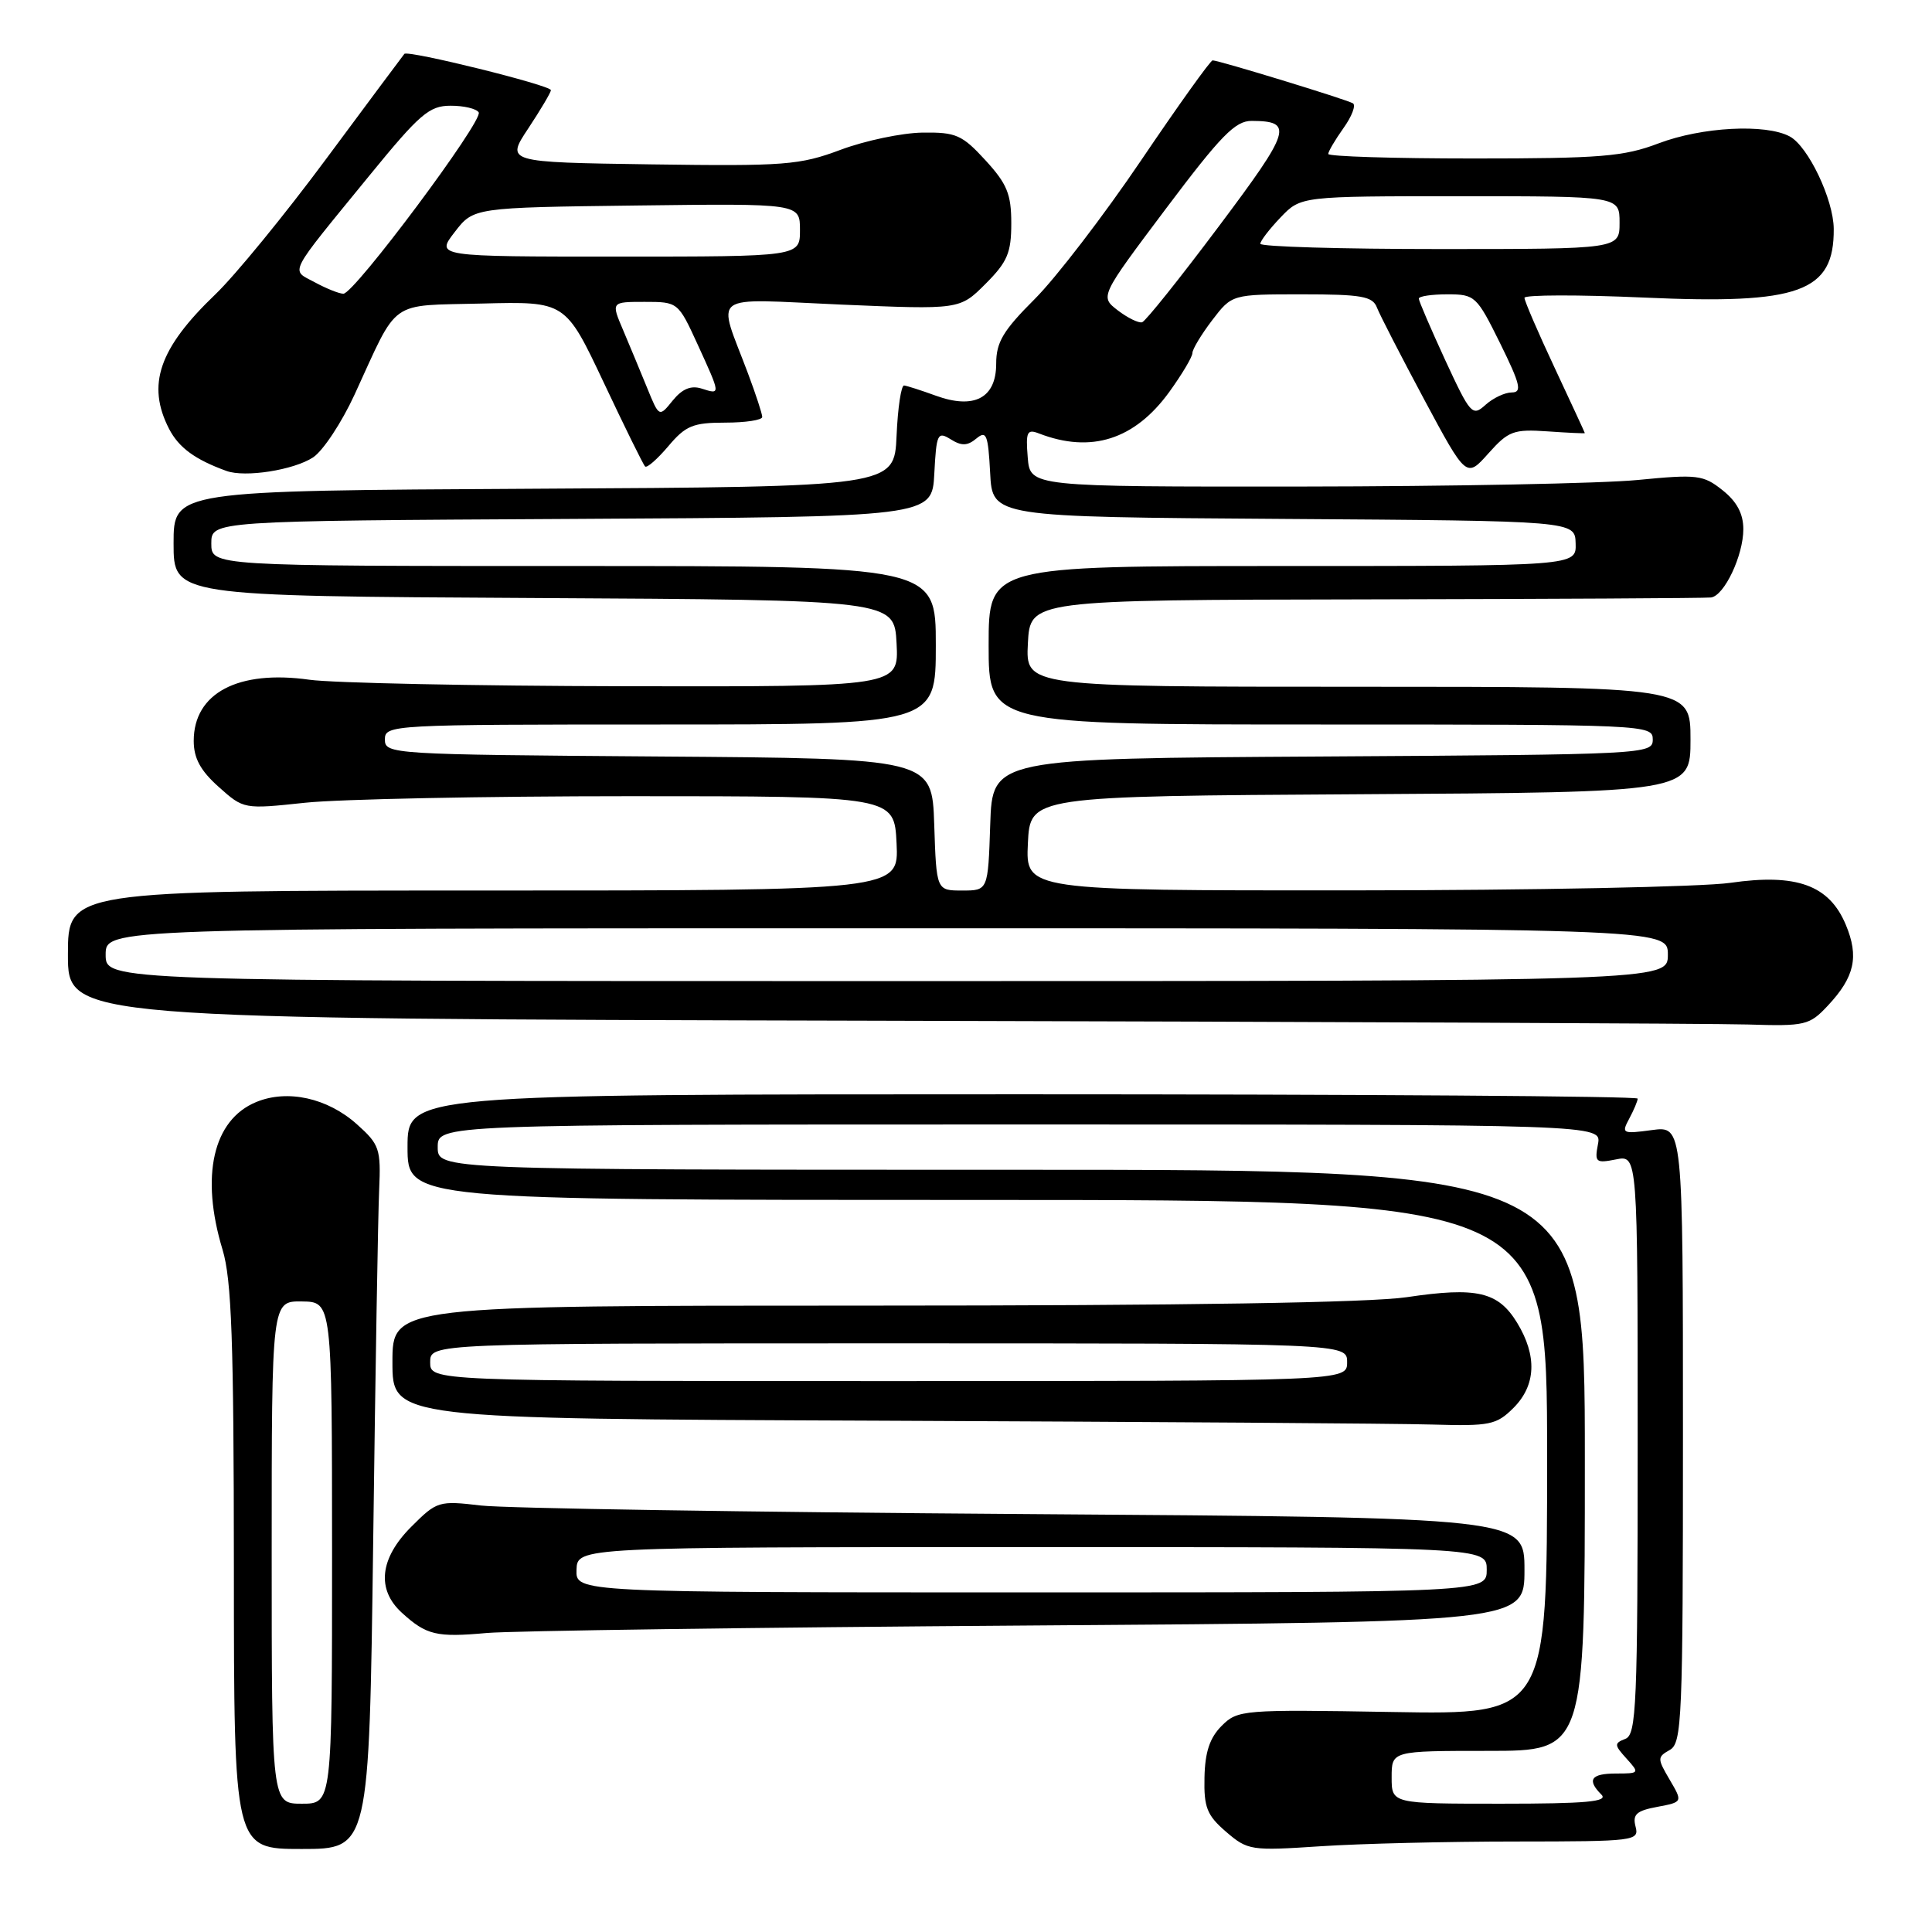 <?xml version="1.0" encoding="UTF-8" standalone="no"?>
<!DOCTYPE svg PUBLIC "-//W3C//DTD SVG 1.1//EN" "http://www.w3.org/Graphics/SVG/1.1/DTD/svg11.dtd" >
<svg xmlns="http://www.w3.org/2000/svg" xmlns:xlink="http://www.w3.org/1999/xlink" version="1.1" viewBox="0 0 256 256">
 <g >
 <path fill="currentColor"
d=" M 49.45 204.25 C 49.74 181.84 50.09 160.88 50.24 157.67 C 50.48 152.22 50.29 151.65 47.29 148.97 C 43.39 145.48 38.08 144.31 33.94 146.03 C 28.22 148.39 26.53 155.83 29.49 165.59 C 30.69 169.56 30.98 177.65 30.99 207.75 C 31.00 245.00 31.00 245.00 39.96 245.00 C 48.91 245.00 48.91 245.00 49.45 204.25 Z  M 200.87 244.01 C 216.67 244.00 217.22 243.93 216.72 242.03 C 216.30 240.42 216.84 239.93 219.59 239.42 C 222.98 238.78 222.98 238.78 221.24 235.82 C 219.59 233.01 219.59 232.82 221.25 231.88 C 222.87 230.97 223.00 227.91 223.00 190.05 C 223.00 149.19 223.00 149.19 218.89 149.74 C 214.96 150.27 214.82 150.20 215.89 148.21 C 216.50 147.07 217.00 145.88 217.00 145.57 C 217.00 145.25 180.32 145.00 135.50 145.00 C 54.00 145.00 54.00 145.00 54.00 152.00 C 54.00 159.00 54.00 159.00 129.50 159.00 C 205.00 159.00 205.00 159.00 205.00 193.10 C 205.00 227.20 205.00 227.20 184.54 226.85 C 164.61 226.51 164.01 226.56 161.88 228.68 C 160.30 230.26 159.67 232.15 159.60 235.52 C 159.51 239.50 159.93 240.54 162.46 242.72 C 165.33 245.19 165.75 245.25 174.96 244.64 C 180.21 244.29 191.86 244.01 200.87 244.01 Z  M 136.25 215.39 C 202.00 214.93 202.00 214.93 202.00 208.01 C 202.00 201.08 202.00 201.08 135.75 200.62 C 99.31 200.37 66.91 199.86 63.74 199.49 C 58.13 198.83 57.90 198.90 54.49 202.31 C 50.31 206.49 49.86 210.61 53.25 213.70 C 56.51 216.67 57.83 216.98 64.50 216.38 C 67.80 216.09 100.09 215.64 136.25 215.39 Z  M 200.55 186.55 C 203.53 183.56 203.70 179.66 201.03 175.28 C 198.52 171.16 195.70 170.50 186.43 171.88 C 181.51 172.61 157.04 173.00 115.46 173.00 C 52.00 173.00 52.00 173.00 52.00 180.49 C 52.00 187.99 52.00 187.99 116.75 188.25 C 152.36 188.40 185.23 188.62 189.80 188.76 C 197.44 188.98 198.28 188.81 200.55 186.55 Z  M 242.20 133.25 C 245.75 129.46 246.35 126.77 244.58 122.54 C 242.39 117.28 238.05 115.71 229.28 116.98 C 225.55 117.52 203.02 117.97 179.20 117.98 C 135.90 118.00 135.90 118.00 136.20 111.75 C 136.50 105.50 136.50 105.50 180.25 105.24 C 224.00 104.98 224.00 104.98 224.00 97.99 C 224.00 91.00 224.00 91.00 179.95 91.00 C 135.90 91.00 135.90 91.00 136.20 85.25 C 136.50 79.50 136.50 79.50 181.00 79.42 C 205.48 79.37 226.05 79.26 226.72 79.17 C 228.48 78.93 231.00 73.61 231.00 70.12 C 231.00 68.07 230.14 66.46 228.25 64.96 C 225.69 62.92 224.91 62.83 217.00 63.60 C 212.32 64.06 192.30 64.45 172.50 64.47 C 136.50 64.50 136.50 64.50 136.18 60.62 C 135.90 57.21 136.09 56.82 137.68 57.44 C 144.58 60.10 150.35 58.26 154.94 51.93 C 156.62 49.60 158.00 47.29 158.00 46.78 C 158.00 46.28 159.18 44.32 160.62 42.43 C 163.24 39.00 163.24 39.00 172.51 39.00 C 180.42 39.00 181.88 39.26 182.45 40.75 C 182.82 41.71 185.64 47.19 188.71 52.93 C 194.30 63.35 194.30 63.35 197.22 60.08 C 199.88 57.10 200.56 56.85 205.07 57.16 C 207.78 57.35 210.00 57.45 210.00 57.39 C 210.00 57.33 208.20 53.44 206.00 48.74 C 203.80 44.05 202.00 39.87 202.00 39.46 C 202.00 39.06 209.14 39.04 217.86 39.43 C 238.48 40.36 243.04 38.70 242.98 30.32 C 242.95 26.43 239.59 19.39 237.15 18.08 C 233.96 16.37 225.50 16.82 219.76 19.00 C 215.16 20.75 212.08 21.00 195.25 21.00 C 184.66 21.00 176.00 20.73 176.00 20.40 C 176.00 20.08 176.91 18.53 178.02 16.97 C 179.13 15.42 179.69 13.94 179.27 13.69 C 178.39 13.17 161.49 8.00 160.68 8.00 C 160.39 8.00 156.13 13.96 151.20 21.25 C 146.27 28.54 139.93 36.80 137.12 39.61 C 132.92 43.80 132.00 45.34 132.00 48.20 C 132.00 52.74 129.09 54.28 124.00 52.43 C 122.08 51.73 120.18 51.12 119.80 51.08 C 119.41 51.03 118.96 54.04 118.80 57.75 C 118.50 64.50 118.50 64.50 70.75 64.76 C 23.00 65.02 23.00 65.02 23.00 72.00 C 23.00 78.98 23.00 78.98 70.75 79.24 C 118.50 79.50 118.50 79.50 118.80 85.25 C 119.10 91.00 119.10 91.00 82.80 90.93 C 62.83 90.89 44.03 90.50 41.01 90.07 C 31.55 88.73 25.67 91.84 25.67 98.17 C 25.67 100.47 26.56 102.11 28.98 104.27 C 32.29 107.23 32.31 107.23 40.40 106.37 C 44.85 105.89 64.25 105.50 83.50 105.50 C 118.50 105.50 118.50 105.50 118.80 111.75 C 119.10 118.00 119.10 118.00 64.05 118.00 C 9.00 118.00 9.00 118.00 9.00 126.50 C 9.00 134.99 9.00 134.99 116.25 135.25 C 175.24 135.39 227.13 135.62 231.56 135.75 C 239.22 135.99 239.76 135.86 242.20 133.25 Z  M 41.48 60.61 C 42.80 59.74 45.28 55.99 46.99 52.27 C 52.89 39.44 51.35 40.54 63.90 40.22 C 74.92 39.94 74.92 39.94 79.98 50.65 C 82.76 56.55 85.23 61.57 85.48 61.81 C 85.72 62.05 87.10 60.84 88.55 59.13 C 90.84 56.41 91.82 56.00 96.09 56.00 C 98.79 56.00 101.00 55.66 101.00 55.25 C 101.00 54.84 100.15 52.25 99.12 49.50 C 95.02 38.56 93.63 39.59 111.47 40.36 C 127.17 41.03 127.17 41.03 130.58 37.62 C 133.49 34.71 134.00 33.50 134.00 29.59 C 134.00 25.72 133.44 24.36 130.58 21.24 C 127.48 17.86 126.67 17.51 122.23 17.57 C 119.53 17.61 114.65 18.63 111.41 19.84 C 105.95 21.88 104.03 22.03 86.26 21.78 C 67.02 21.50 67.02 21.50 70.01 17.00 C 71.65 14.52 72.99 12.25 73.00 11.95 C 73.00 11.30 54.03 6.61 53.58 7.14 C 53.41 7.34 48.77 13.57 43.26 21.00 C 37.76 28.43 31.13 36.52 28.54 39.00 C 21.06 46.16 19.40 51.00 22.41 56.84 C 23.70 59.32 25.84 60.89 30.00 62.40 C 32.47 63.30 38.91 62.29 41.48 60.61 Z  M 36.00 205.70 C 36.00 172.40 36.00 172.40 40.00 172.45 C 43.99 172.50 43.99 172.50 44.00 205.75 C 44.00 239.00 44.00 239.00 40.00 239.00 C 36.00 239.00 36.00 239.00 36.00 205.70 Z  M 184.40 235.50 C 184.40 232.00 184.40 232.00 197.20 232.00 C 210.00 232.00 210.00 232.00 210.00 193.50 C 210.00 155.00 210.00 155.00 134.00 155.00 C 58.00 155.00 58.00 155.00 58.00 152.00 C 58.00 149.00 58.00 149.00 135.12 149.00 C 212.23 149.00 212.23 149.00 211.74 151.60 C 211.28 154.01 211.45 154.16 214.12 153.63 C 217.00 153.05 217.00 153.05 217.00 191.42 C 217.00 226.02 216.84 229.85 215.36 230.41 C 213.87 230.99 213.89 231.22 215.52 233.02 C 217.27 234.95 217.24 235.00 214.15 235.00 C 210.81 235.00 210.23 235.83 212.20 237.80 C 213.13 238.73 210.18 239.00 198.90 239.00 C 184.40 239.00 184.40 239.00 184.40 235.50 Z  M 76.39 208.00 C 76.50 205.00 76.50 205.00 136.75 205.00 C 197.00 205.00 197.00 205.00 197.00 208.00 C 197.00 211.00 197.00 211.00 136.64 211.00 C 76.29 211.00 76.29 211.00 76.39 208.00 Z  M 57.00 180.50 C 57.00 178.00 57.00 178.00 117.75 178.00 C 178.50 178.00 178.50 178.00 178.50 180.50 C 178.50 183.00 178.50 183.00 117.75 183.00 C 57.00 183.00 57.00 183.00 57.00 180.50 Z  M 14.00 126.50 C 14.00 123.00 14.00 123.00 117.50 123.00 C 221.00 123.00 221.00 123.00 221.00 126.50 C 221.00 130.00 221.00 130.00 117.50 130.00 C 14.00 130.00 14.00 130.00 14.00 126.50 Z  M 123.79 109.25 C 123.50 100.50 123.50 100.50 87.25 100.24 C 51.83 99.98 51.00 99.93 51.00 97.99 C 51.00 96.04 51.74 96.00 87.50 96.00 C 124.00 96.00 124.00 96.00 124.00 85.50 C 124.00 75.00 124.00 75.00 76.00 75.00 C 28.00 75.00 28.00 75.00 28.00 72.01 C 28.00 69.02 28.00 69.02 75.75 68.76 C 123.50 68.50 123.50 68.50 123.80 62.77 C 124.08 57.46 124.23 57.13 125.97 58.21 C 127.41 59.11 128.19 59.09 129.37 58.11 C 130.70 57.00 130.93 57.57 131.20 62.67 C 131.50 68.50 131.50 68.50 170.10 68.76 C 208.70 69.02 208.70 69.02 208.78 72.01 C 208.87 75.00 208.87 75.00 169.93 75.00 C 131.00 75.00 131.00 75.00 131.00 85.50 C 131.00 96.00 131.00 96.00 175.00 96.00 C 218.26 96.00 219.00 96.03 219.00 97.99 C 219.00 99.94 218.17 99.98 175.25 100.24 C 131.50 100.50 131.50 100.50 131.21 109.25 C 130.92 118.00 130.92 118.00 127.50 118.00 C 124.08 118.00 124.08 118.00 123.79 109.25 Z  M 191.50 47.72 C 189.58 43.54 188.00 39.88 188.00 39.57 C 188.00 39.25 189.70 39.00 191.79 39.00 C 195.45 39.00 195.67 39.21 198.78 45.50 C 201.46 50.94 201.71 52.00 200.32 52.00 C 199.41 52.00 197.84 52.74 196.83 53.65 C 195.10 55.22 194.84 54.93 191.50 47.72 Z  M 148.12 41.13 C 145.74 39.30 145.74 39.30 154.49 27.65 C 161.80 17.93 163.68 16.00 165.87 16.02 C 171.44 16.05 171.07 17.23 161.51 29.98 C 156.37 36.84 151.80 42.56 151.34 42.70 C 150.88 42.84 149.43 42.13 148.12 41.13 Z  M 167.00 32.30 C 167.00 31.92 168.21 30.35 169.69 28.80 C 172.37 26.00 172.37 26.00 193.49 26.00 C 214.60 26.00 214.60 26.00 214.60 29.50 C 214.60 33.00 214.60 33.00 190.80 33.00 C 177.71 33.00 167.00 32.69 167.00 32.30 Z  M 85.75 51.40 C 84.88 49.26 83.44 45.81 82.57 43.75 C 80.97 40.00 80.97 40.00 85.41 40.00 C 89.83 40.00 89.86 40.02 92.43 45.62 C 95.52 52.38 95.51 52.30 92.97 51.49 C 91.56 51.04 90.40 51.52 89.14 53.07 C 87.34 55.30 87.34 55.30 85.75 51.40 Z  M 41.72 37.41 C 38.49 35.66 37.93 36.76 49.00 23.20 C 55.60 15.12 56.88 14.01 59.69 14.01 C 61.45 14.00 63.13 14.40 63.43 14.89 C 64.09 15.95 46.94 38.93 45.50 38.92 C 44.95 38.92 43.25 38.24 41.72 37.41 Z  M 60.25 30.75 C 62.75 27.50 62.75 27.50 84.38 27.23 C 106.00 26.96 106.00 26.96 106.00 30.48 C 106.00 34.00 106.00 34.00 81.87 34.00 C 57.74 34.00 57.74 34.00 60.25 30.75 Z "/>
</g>
</svg>